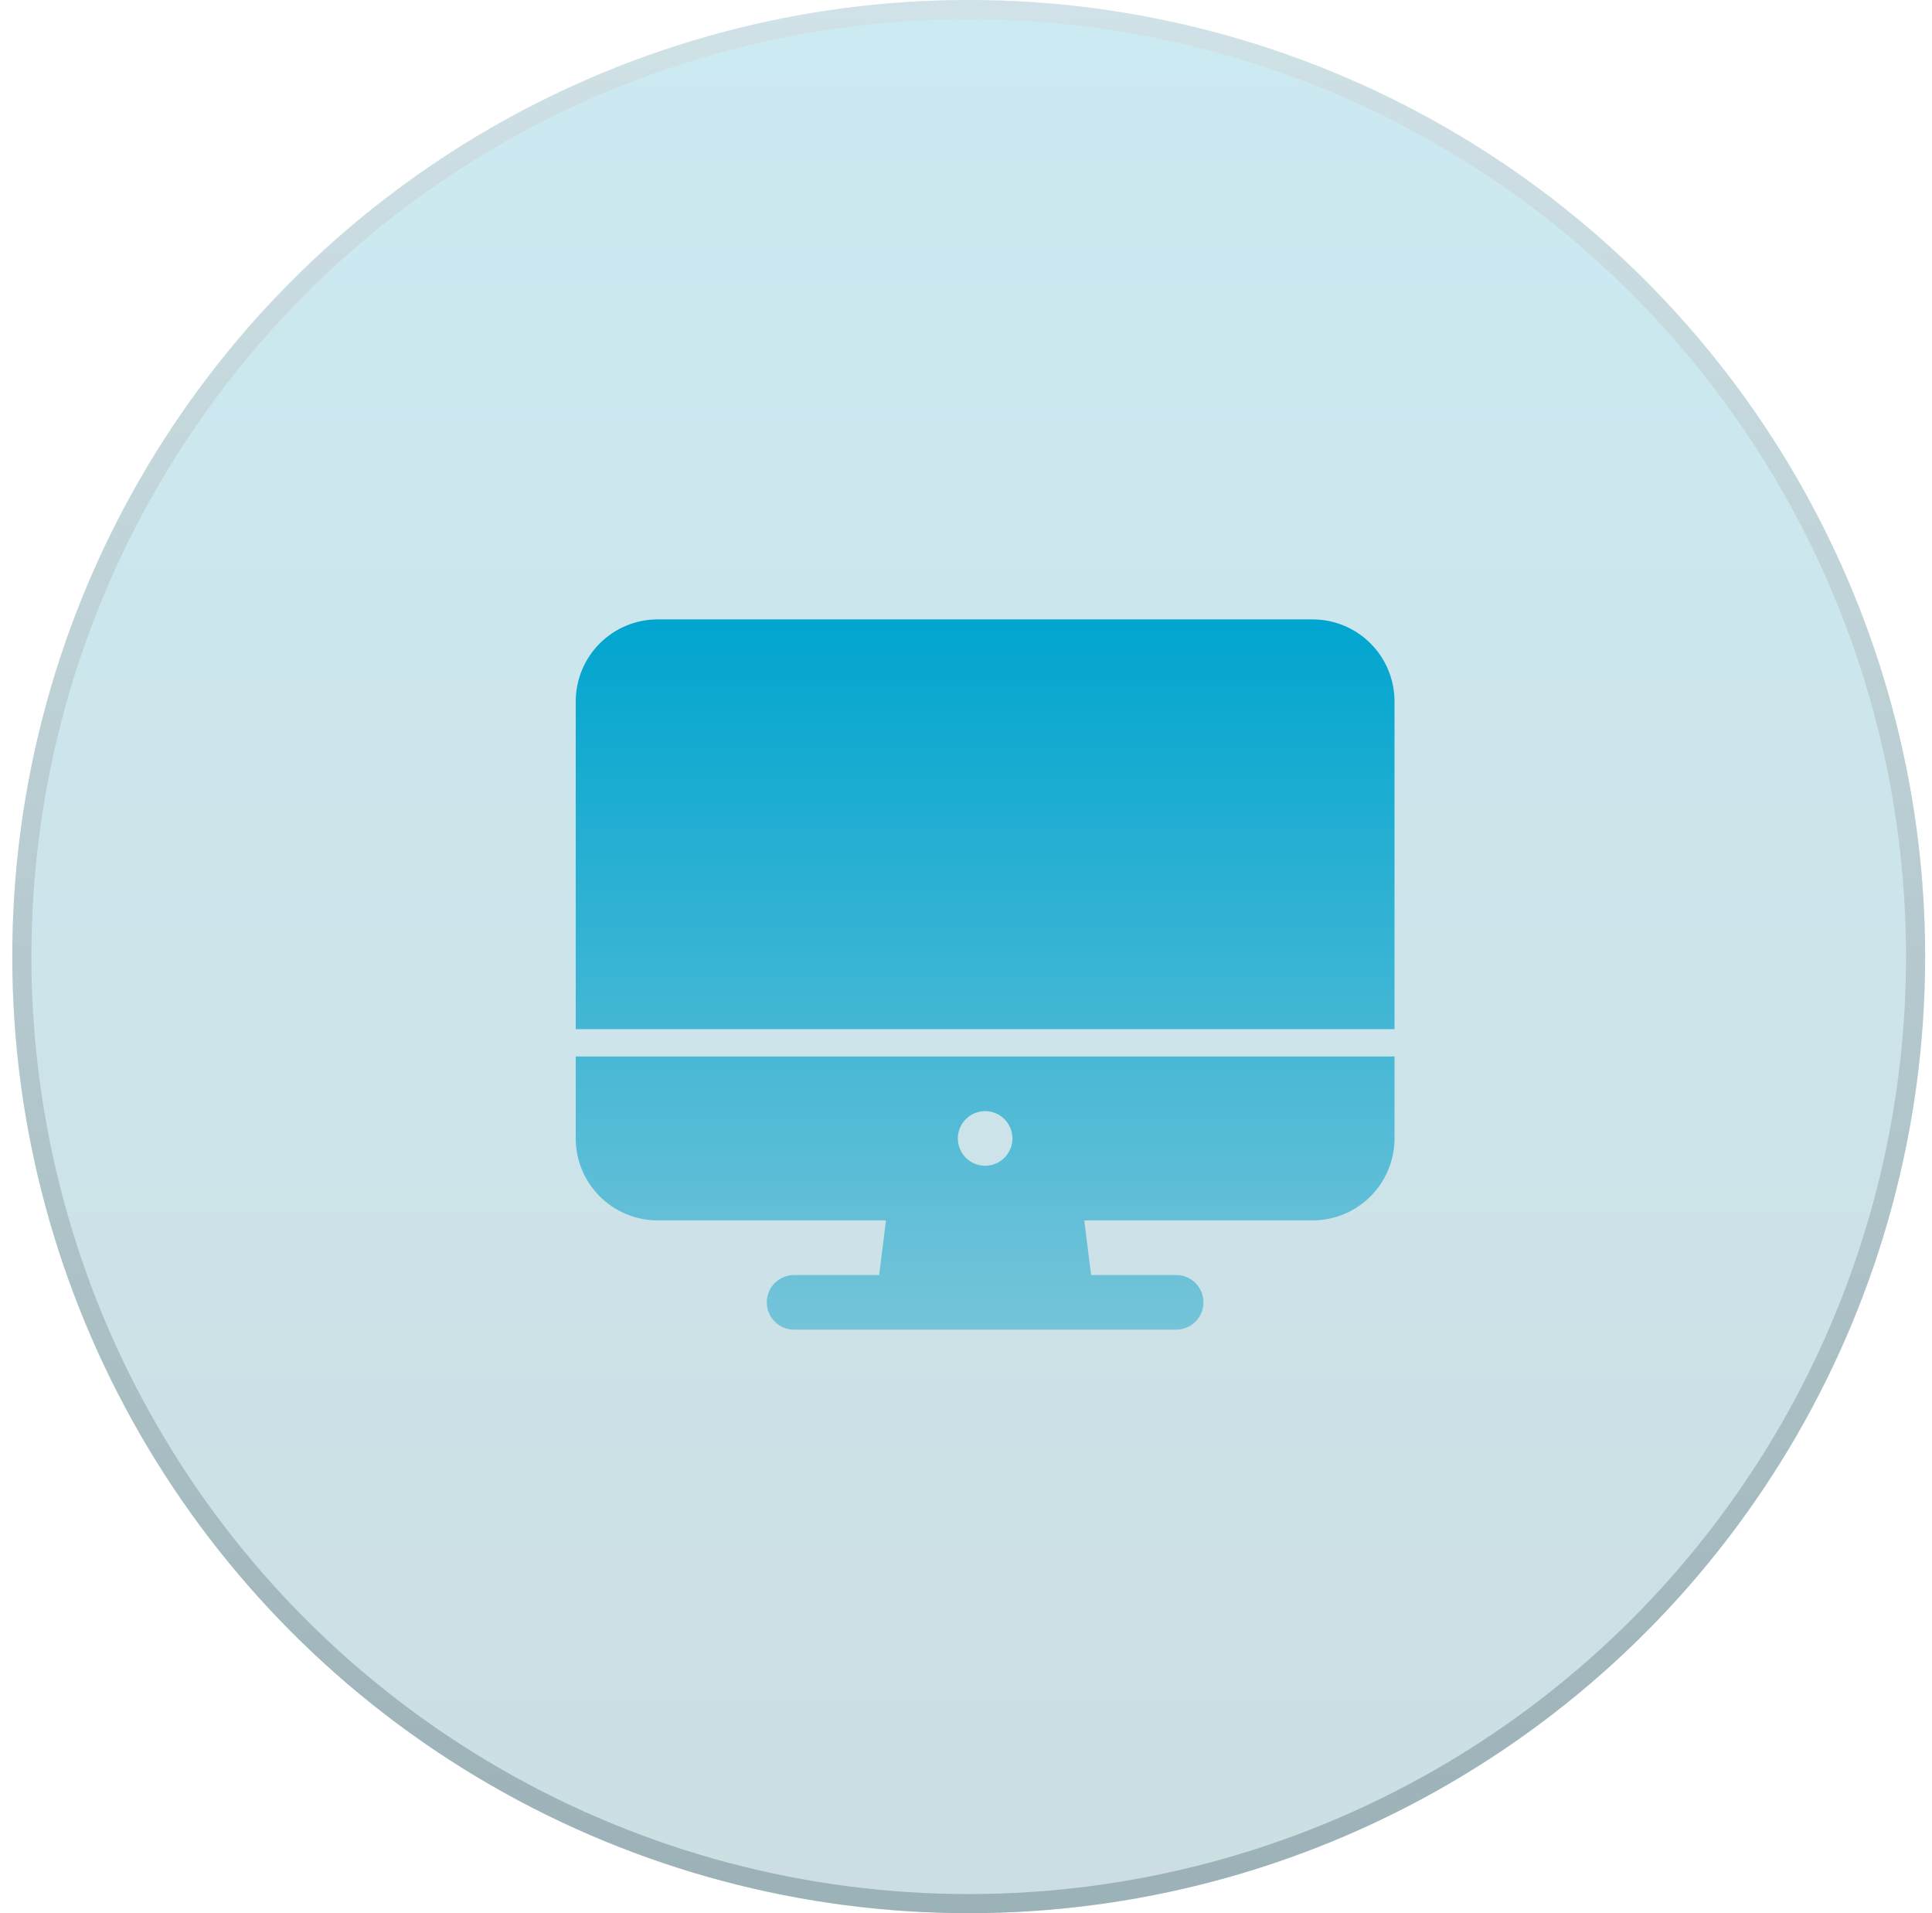 <svg width="101" height="100" viewBox="0 0 101 100" fill="none" xmlns="http://www.w3.org/2000/svg">
<g filter="url(#filter0_b_380_48)">
<circle cx="50.642" cy="50" r="50" fill="url(#paint0_linear_380_48)" fill-opacity="0.2"/>
<circle cx="50.642" cy="50" r="49.5" stroke="url(#paint1_linear_380_48)" stroke-opacity="0.4"/>
</g>
<path d="M30.098 59.505C30.099 60.641 30.55 61.729 31.353 62.532C32.155 63.336 33.243 63.787 34.378 63.788H46.317L45.96 66.644H41.512C41.134 66.644 40.771 66.795 40.503 67.062C40.236 67.33 40.085 67.693 40.085 68.072C40.085 68.451 40.236 68.814 40.503 69.082C40.771 69.35 41.134 69.5 41.512 69.5H61.488C61.866 69.5 62.229 69.35 62.497 69.082C62.764 68.814 62.915 68.451 62.915 68.072C62.915 67.693 62.764 67.33 62.497 67.062C62.229 66.795 61.866 66.644 61.488 66.644H57.04L56.683 63.788H68.622C69.757 63.787 70.845 63.336 71.647 62.532C72.45 61.729 72.901 60.641 72.902 59.505V55.221H30.098V59.505ZM51.5 58.077C51.782 58.077 52.058 58.161 52.293 58.318C52.527 58.474 52.71 58.697 52.818 58.958C52.926 59.219 52.954 59.506 52.899 59.783C52.844 60.06 52.708 60.315 52.509 60.514C52.309 60.714 52.055 60.85 51.778 60.905C51.502 60.96 51.215 60.932 50.954 60.824C50.693 60.716 50.47 60.533 50.314 60.298C50.157 60.063 50.073 59.787 50.073 59.505C50.073 59.126 50.224 58.763 50.491 58.495C50.759 58.227 51.122 58.077 51.5 58.077ZM72.902 36.659C72.901 35.523 72.45 34.434 71.647 33.631C70.845 32.828 69.757 32.376 68.622 32.375H34.378C33.243 32.376 32.155 32.828 31.353 33.631C30.55 34.434 30.099 35.523 30.098 36.659V53.793H72.902V36.659Z" fill="url(#paint2_linear_380_48)"/>
<defs>
<filter id="filter0_b_380_48" x="-3.358" y="-4" width="108" height="108" filterUnits="userSpaceOnUse" color-interpolation-filters="sRGB">
<feFlood flood-opacity="0" result="BackgroundImageFix"/>
<feGaussianBlur in="BackgroundImageFix" stdDeviation="2"/>
<feComposite in2="SourceAlpha" operator="in" result="effect1_backgroundBlur_380_48"/>
<feBlend mode="normal" in="SourceGraphic" in2="effect1_backgroundBlur_380_48" result="shape"/>
</filter>
<linearGradient id="paint0_linear_380_48" x1="50.642" y1="0" x2="50.642" y2="100" gradientUnits="userSpaceOnUse">
<stop stop-color="#0096BD"/>
<stop offset="1" stop-color="#005B72"/>
</linearGradient>
<linearGradient id="paint1_linear_380_48" x1="50.642" y1="0" x2="50.642" y2="100" gradientUnits="userSpaceOnUse">
<stop stop-color="#D7D7D7"/>
<stop offset="1" stop-color="#526F76"/>
</linearGradient>
<linearGradient id="paint2_linear_380_48" x1="51.5" y1="32.375" x2="51.5" y2="69.5" gradientUnits="userSpaceOnUse">
<stop stop-color="#00A5CF"/>
<stop offset="1" stop-color="#75C4D9"/>
</linearGradient>
</defs>
</svg>
